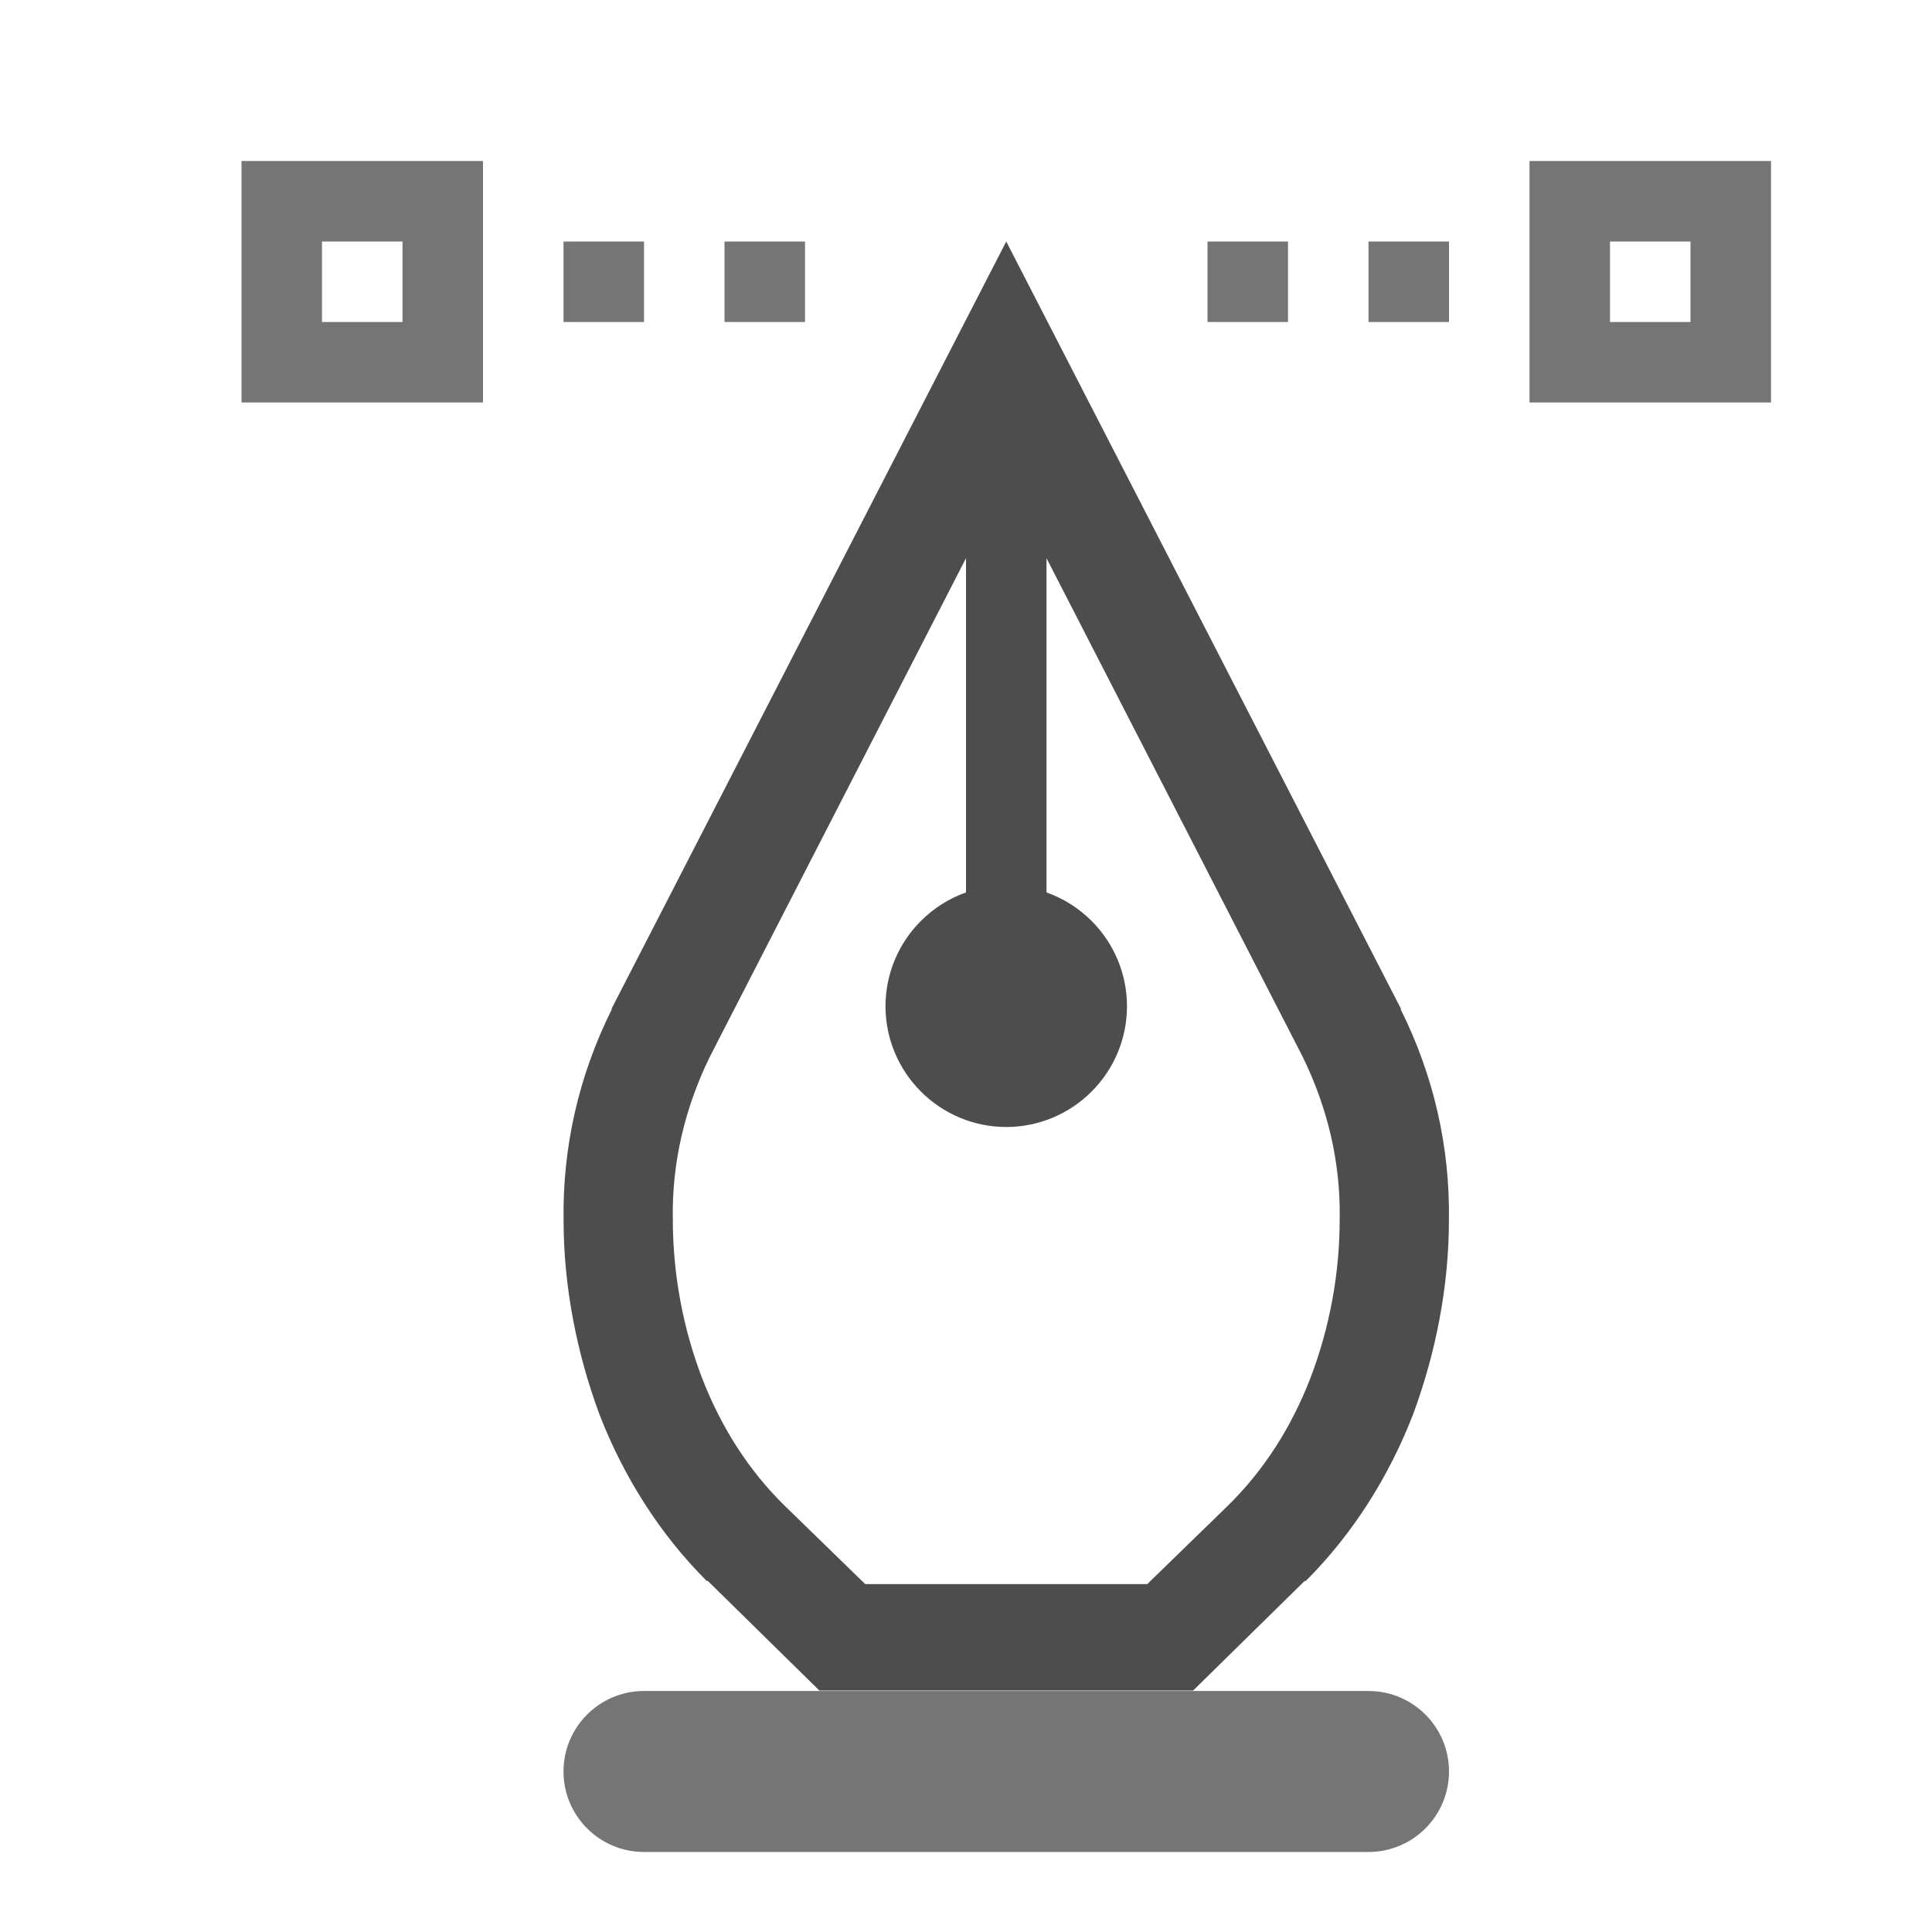 <?xml version="1.0" encoding="UTF-8" standalone="no"?><!-- Generator: Gravit.io --><svg xmlns="http://www.w3.org/2000/svg" xmlns:xlink="http://www.w3.org/1999/xlink" style="isolation:isolate" viewBox="445 865 24 24" width="24" height="24"><g id="pen"><g opacity="0"><rect x="445" y="865" width="24" height="24" transform="matrix(1,0,0,1,0,0)" id="Icon Background" fill="rgb(37,86,132)"/></g><path d=" M 458 876.086 L 458 871.934 L 461.18 878.123 C 461.492 878.758 461.655 879.445 461.642 880.145 C 461.642 880.819 461.519 881.493 461.275 882.128 C 461.044 882.722 460.705 883.264 460.243 883.714 L 459.252 884.678 L 455.748 884.678 L 454.757 883.714 C 454.295 883.264 453.956 882.722 453.725 882.128 C 453.481 881.493 453.358 880.819 453.358 880.145 C 453.345 879.445 453.508 878.758 453.82 878.123 L 453.82 878.123 L 457 871.934 L 457 871.934 L 457 876.086 C 456.791 876.16 456.599 876.281 456.44 876.44 C 456.16 876.72 456 877.1 456 877.5 C 456 877.9 456.16 878.28 456.44 878.56 C 456.72 878.84 457.1 879 457.5 879 C 457.9 879 458.28 878.84 458.56 878.56 C 458.84 878.28 459 877.9 459 877.5 C 459 877.1 458.84 876.72 458.56 876.44 C 458.401 876.281 458.209 876.16 458 876.086 Z  M 452.598 877.529 L 457.5 868 L 462.402 877.529 C 462.402 877.542 462.402 877.542 462.402 877.542 C 462.809 878.361 463.013 879.247 462.999 880.159 C 462.999 880.978 462.836 881.81 462.551 882.577 C 462.253 883.344 461.804 884.057 461.221 884.639 C 461.221 884.639 461.207 884.639 461.207 884.639 L 459.822 886 L 455.178 886 L 453.793 884.639 C 453.793 884.639 453.779 884.639 453.779 884.639 C 453.196 884.057 452.747 883.344 452.449 882.577 C 452.164 881.81 452.001 880.978 452.001 880.159 C 451.987 879.247 452.191 878.361 452.598 877.542 C 452.598 877.542 452.598 877.542 452.598 877.529 L 452.598 877.529 L 452.598 877.529 Z " fill-rule="evenodd" id="Fill-A" fill="rgb(77,77,77)"/><path d=" M 465 868 L 466 868 L 466 869 L 465 869 L 465 868 L 465 868 L 465 868 L 465 868 L 465 868 L 465 868 L 465 868 Z  M 460 868 L 461 868 L 461 869 L 460 869 L 460 868 L 460 868 L 460 868 L 460 868 L 460 868 L 460 868 Z  M 462 868 L 463 868 L 463 869 L 462 869 L 462 868 L 462 868 L 462 868 L 462 868 L 462 868 Z  M 450 868 L 449 868 L 449 869 L 450 869 L 450 868 L 450 868 L 450 868 L 450 868 L 450 868 Z  M 455 868 L 454 868 L 454 869 L 455 869 L 455 868 L 455 868 L 455 868 Z  M 453 868 L 452 868 L 452 869 L 453 869 L 453 868 L 453 868 Z  M 464 867 L 467 867 L 467 870 L 464 870 L 464 867 L 464 867 L 464 867 L 464 867 L 464 867 L 464 867 L 464 867 Z  M 451 867 L 448 867 L 448 870 L 451 870 L 451 867 L 451 867 L 451 867 L 451 867 L 451 867 Z  M 453 886.006 L 462 886.006 C 462.552 886.006 463 886.454 463 887.006 L 463 887.006 C 463 887.558 462.552 888.006 462 888.006 L 453 888.006 C 452.448 888.006 452 887.558 452 887.006 L 452 887.006 C 452 886.454 452.448 886.006 453 886.006 Z " fill-rule="evenodd" id="Fill-B" fill="rgb(117,117,117)"/></g></svg>